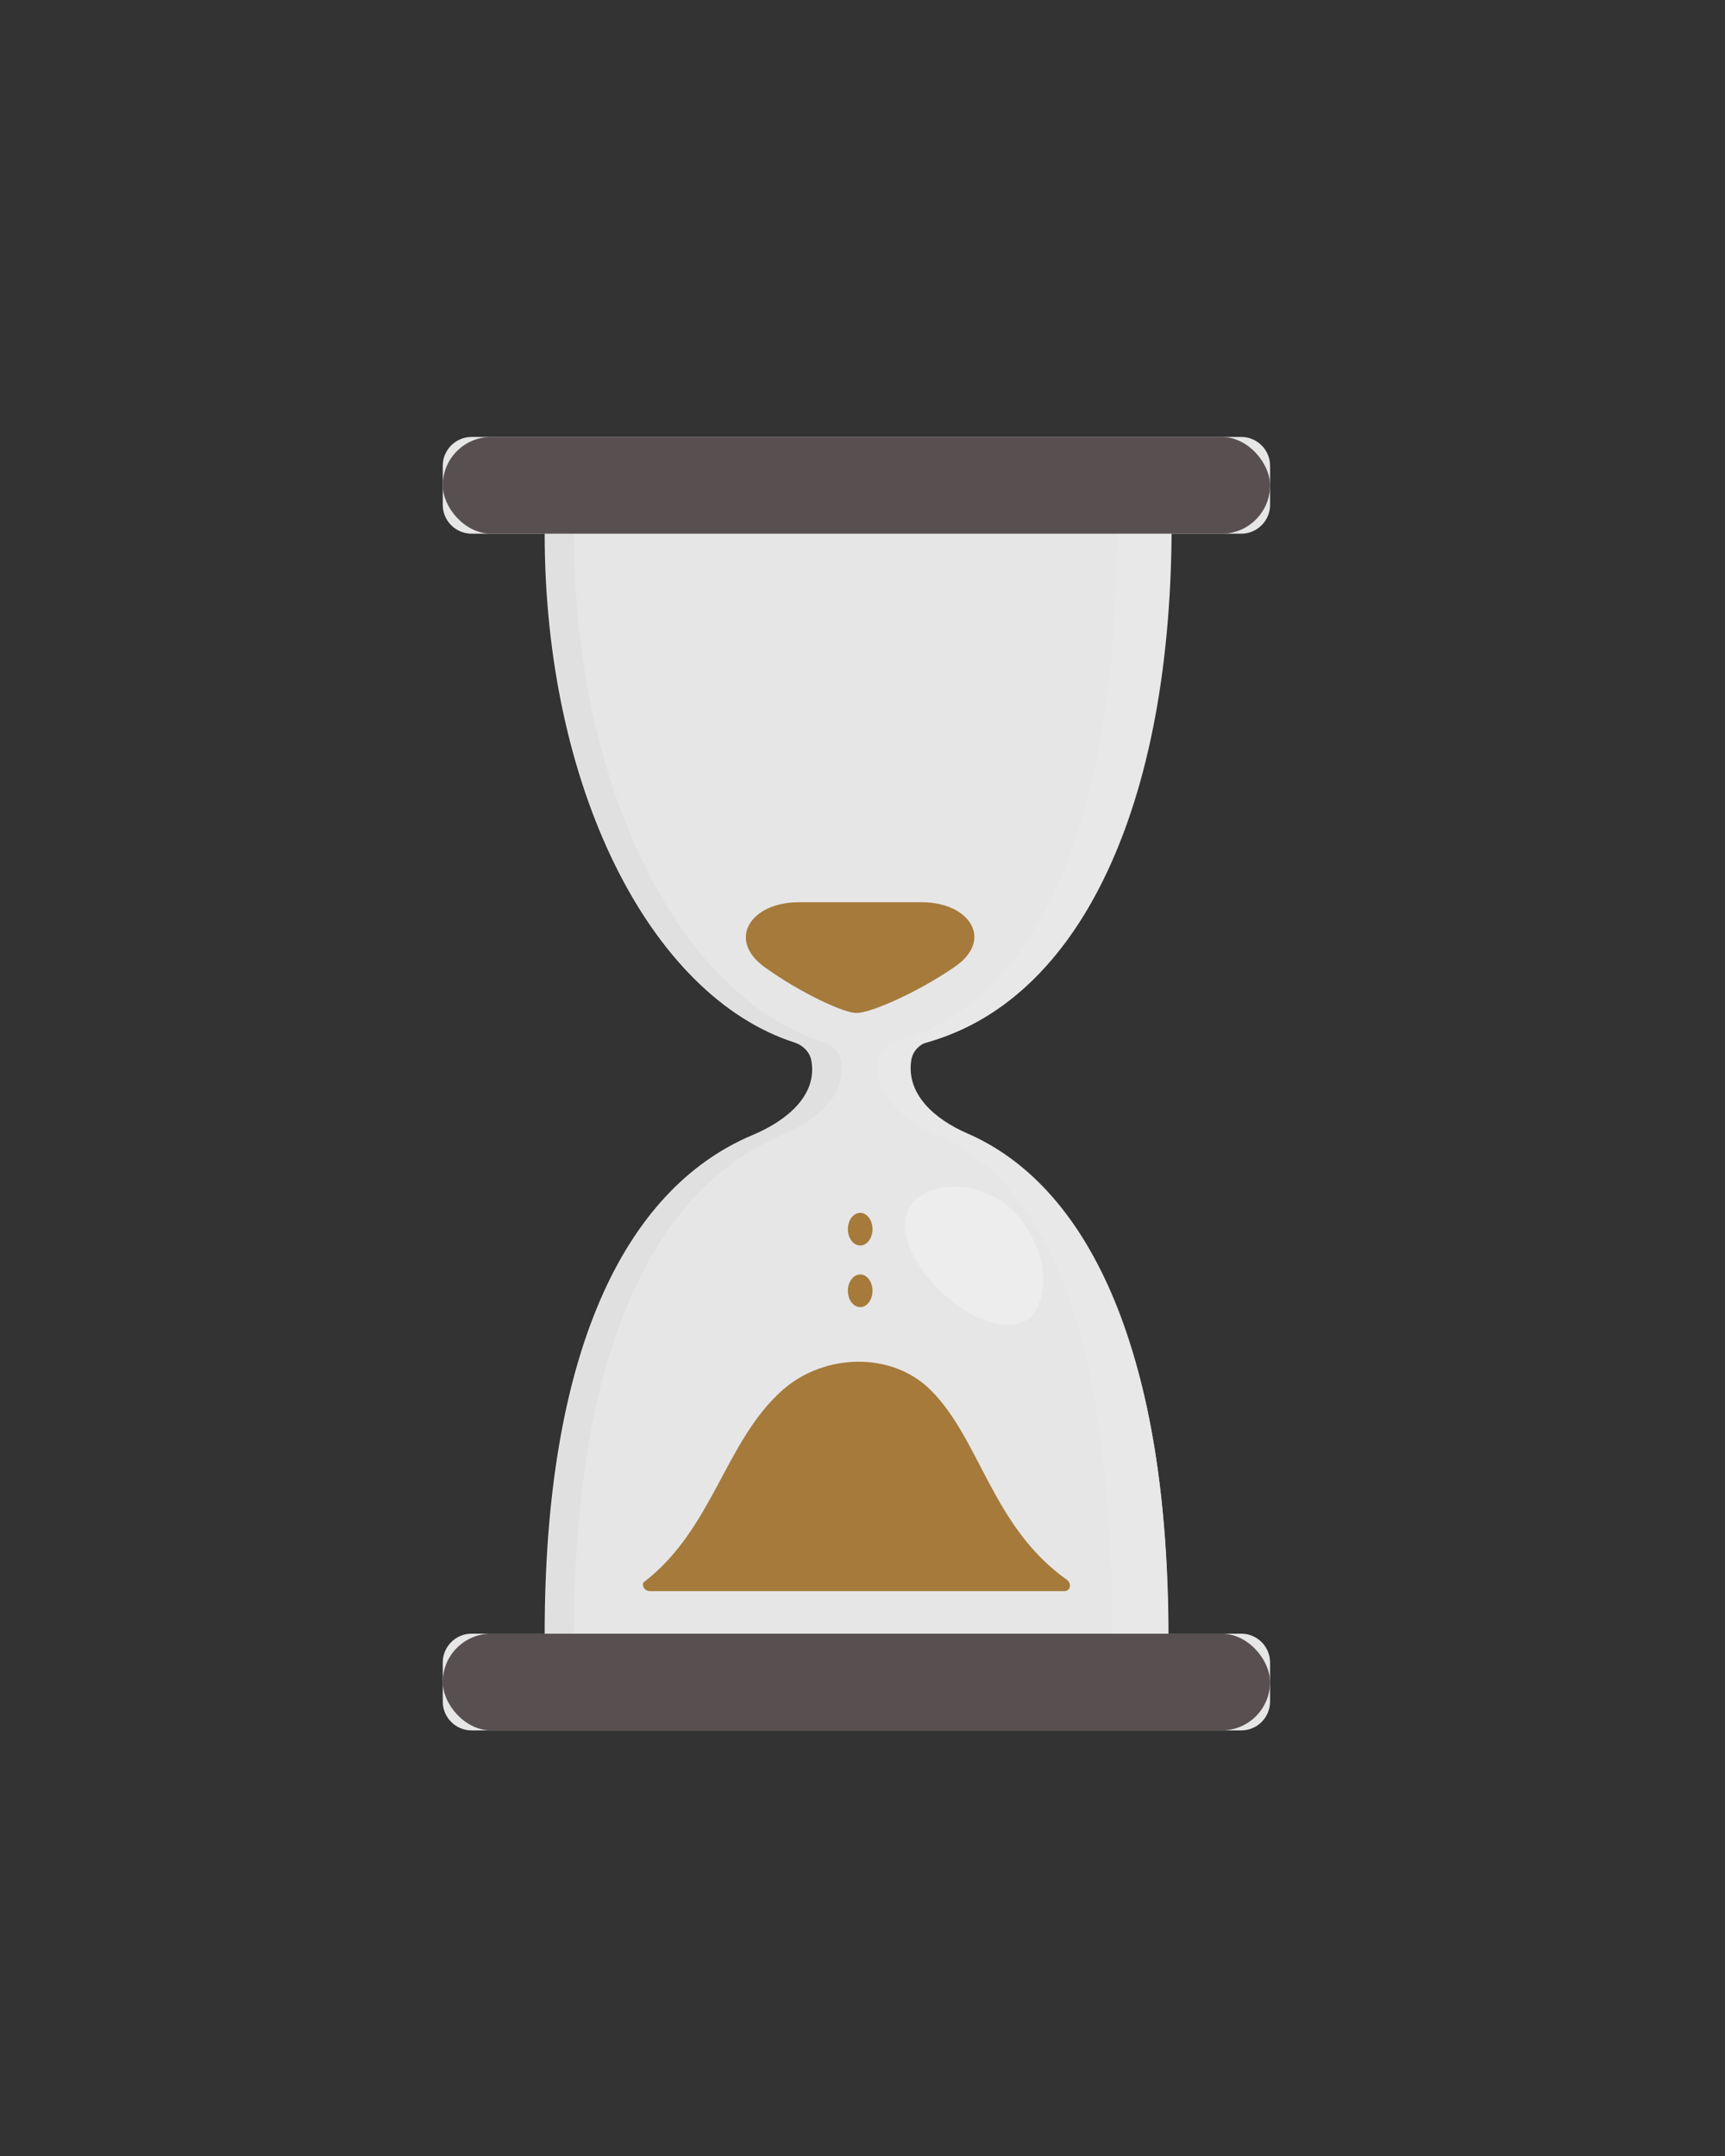 <svg width="300" height="375" viewBox="0 0 300 375" fill="none" xmlns="http://www.w3.org/2000/svg">
<rect x="0" y="0" width="300" height="375" fill="#333333" stroke="none"/>
<path d="M82.021 76C79.248 76 77 78.248 77 81.021V87.807C77 90.58 79.248 92.828 82.021 92.828H94.729C94.729 136.664 112.884 173.196 138.206 181.335C139.635 181.794 140.839 182.984 141.107 184.461C142.222 190.61 136.667 194.995 130.905 197.414C108.342 206.884 94.729 235.777 94.729 284.149H82.021C79.248 284.149 77 286.397 77 289.17V295.957C77 298.729 79.248 300.977 82.021 300.977H215.863C218.636 300.977 220.883 298.729 220.883 295.957V289.17C220.883 286.397 218.636 284.149 215.863 284.149H203.154C203.154 235.401 189.681 206.932 167.326 197.486C161.684 195.102 156.363 190.75 157.366 184.707C157.618 183.187 158.871 181.959 160.36 181.562C185.325 174.901 203.154 145.506 203.154 92.828H215.863C218.636 92.828 220.883 90.58 220.883 87.807V81.021C220.883 78.248 218.636 76 215.863 76H82.021Z" fill="#E6E6E6"/>
<path d="M94.914 92.828C94.914 136.664 113.069 173.196 138.391 181.335C139.821 181.794 141.024 182.984 141.292 184.461C142.407 190.61 136.852 194.995 131.09 197.414C108.527 206.884 94.914 235.777 94.914 284.149H99.828C99.828 235.777 113.441 206.884 136.003 197.414C141.766 194.995 147.321 190.61 146.205 184.461C145.938 182.984 144.734 181.794 143.305 181.335C117.983 173.196 99.828 136.664 99.828 92.828H94.914Z" fill="#E0E0E0"/>
<path d="M203.762 91.569H194.281C194.281 144.246 180.005 174.535 155.684 181.196C154.234 181.594 153.013 182.821 152.767 184.342C151.79 190.384 156.974 194.737 162.47 197.121C184.228 206.557 193.418 236.206 193.442 284.87H203.223C203.199 236.206 189.956 206.557 168.198 197.121C162.701 194.737 157.517 190.384 158.494 184.342C158.74 182.821 159.961 181.594 161.412 181.196C185.655 174.557 203.652 143.93 203.762 91.569Z" fill="#E8E8E8"/>
<path d="M185.109 276.754C185.65 276.754 186.095 276.345 186.083 275.804C186.074 275.402 185.868 275.011 185.54 274.778C172.561 265.578 170.524 250.439 161.877 241.801C155.087 235.017 143.338 235.402 136.135 241.745C126.056 250.622 124.043 265.922 111.965 275.198C111.869 275.272 111.811 275.421 111.809 275.542C111.799 276.242 112.357 276.754 113.058 276.754H185.109Z" fill="#A57A3B"/>
<rect x="77" y="284.149" width="143.883" height="16.828" rx="8.414" fill="#585050"/>
<rect x="77" y="76" width="143.883" height="16.828" rx="8.414" fill="#585050"/>
<path d="M138.875 156.932C130.59 156.932 126.301 163.429 133.033 168.257C139.249 172.714 146.725 176.192 148.942 176.192C151.398 176.192 159.488 172.685 166.068 168.145C172.887 163.441 168.609 156.932 160.325 156.932L138.875 156.932Z" fill="#A57A3B"/>
<ellipse cx="149.6" cy="213.797" rx="2.141" ry="2.843" fill="#A57A3B"/>
<ellipse cx="149.6" cy="224.51" rx="2.141" ry="2.843" fill="#A57A3B"/>
<path d="M177.412 211.986C182.124 218.071 182.717 224.929 179.211 229.185C170.542 235.376 151.583 216.251 159.139 208.744C159.27 208.614 159.422 208.482 159.596 208.347C163.941 204.982 172.701 205.902 177.412 211.986Z" fill="#EDEDED"/>
</svg>

